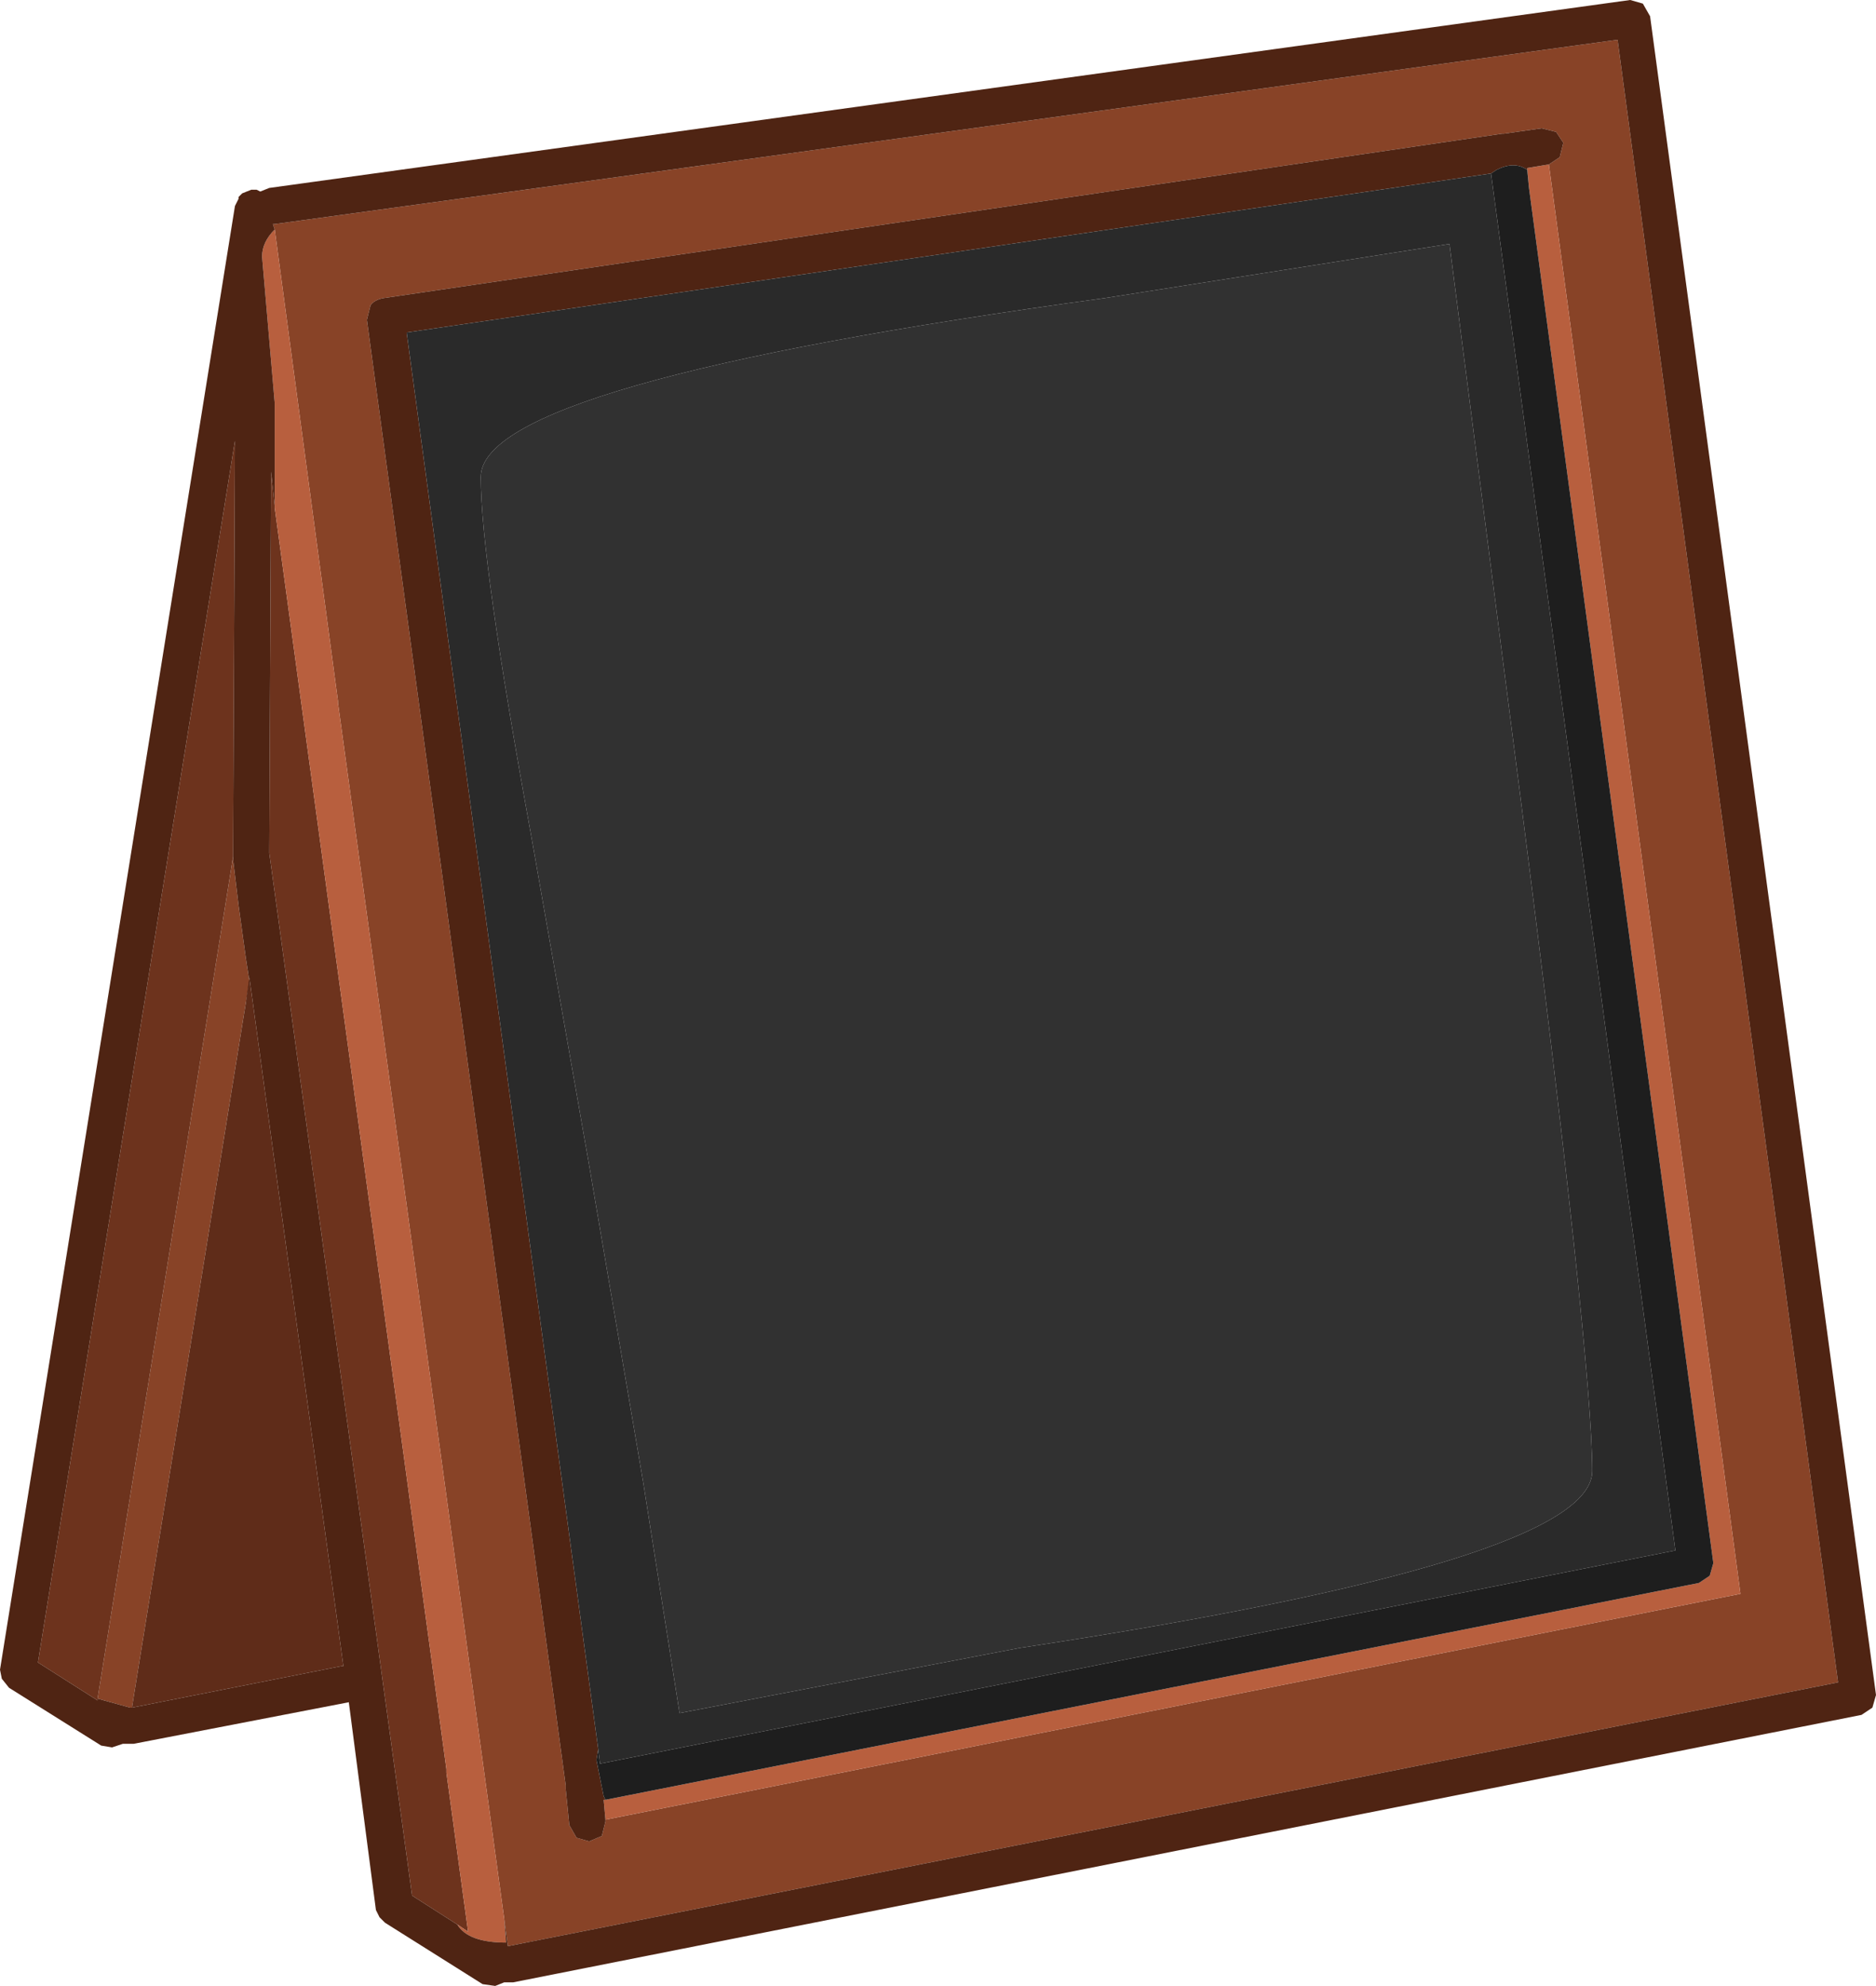 <?xml version="1.0" encoding="UTF-8" standalone="no"?>
<svg xmlns:ffdec="https://www.free-decompiler.com/flash" xmlns:xlink="http://www.w3.org/1999/xlink" ffdec:objectType="shape" height="54.95px" width="51.9px" xmlns="http://www.w3.org/2000/svg">
  <g transform="matrix(1.0, 0.0, 0.0, 1.0, 7.3, -11.75)">
    <path d="M35.55 16.3 L35.85 16.1 35.95 15.7 35.75 15.4 35.35 15.3 34.3 15.45 34.25 15.45 3.3 20.0 Q3.05 20.05 2.95 20.2 L2.85 20.6 8.35 61.15 8.35 61.25 8.45 62.25 8.65 62.6 9.0 62.7 9.35 62.55 9.45 62.15 9.45 62.1 40.85 55.85 35.55 16.3 M0.3 18.1 L0.25 17.95 0.3 17.95 37.45 12.85 43.55 58.3 6.75 65.6 6.65 64.85 2.05 31.2 2.05 31.15 0.3 18.1 M-3.65 59.0 L-3.7 59.0 -4.6 58.75 -0.85 35.45 -0.85 35.55 -0.7 36.8 -0.5 38.25 -0.4 38.9 -0.5 39.5 -3.65 59.0" fill="#884327" fill-rule="evenodd" stroke="none"/>
    <path d="M5.35 65.0 L4.1 64.2 0.15 35.35 0.2 24.8 0.3 25.75 0.3 25.8 5.05 60.7 5.05 60.8 5.65 65.2 5.35 65.0 M-4.6 58.75 L-4.6 58.8 -6.25 57.75 -0.8 23.95 -0.85 35.3 -0.85 35.45 -4.6 58.75" fill="#6d331d" fill-rule="evenodd" stroke="none"/>
    <path d="M-0.5 39.5 L-0.4 38.8 2.2 57.85 2.15 57.85 -3.65 59.0 -0.5 39.5" fill="#5f2c19" fill-rule="evenodd" stroke="none"/>
    <path d="M9.45 62.1 L9.4 61.55 9.45 61.55 39.7 55.55 40.0 55.35 40.1 55.0 35.0 16.95 34.95 16.4 35.55 16.3 40.85 55.85 9.45 62.1 M6.65 64.85 L6.7 65.5 Q5.65 65.5 5.35 65.0 L5.65 65.2 5.05 60.8 5.05 60.7 0.3 25.8 0.3 25.75 0.3 25.65 0.3 22.9 -0.05 18.85 Q-0.05 18.45 0.3 18.1 L2.05 31.15 2.05 31.2 6.65 64.85" fill="#b85f3e" fill-rule="evenodd" stroke="none"/>
    <path d="M23.25 20.0 L32.8 18.5 34.75 33.7 Q36.75 49.4 36.75 52.45 36.75 54.95 20.9 57.35 L11.5 59.15 10.5 52.8 9.0 44.0 7.4 34.9 Q6.0 27.25 6.0 24.95 6.0 22.35 23.25 20.0" fill="#313131" fill-rule="evenodd" stroke="none"/>
    <path d="M3.35 64.95 L3.2 64.8 3.1 64.6 2.35 58.85 -3.6 60.0 -3.9 60.0 -4.2 60.1 -4.5 60.05 -7.05 58.45 -7.25 58.2 -7.3 57.95 -0.8 17.45 -0.7 17.25 -0.7 17.2 -0.6 17.1 -0.35 17.0 -0.3 17.0 -0.2 17.0 -0.1 17.05 0.15 16.95 37.8 11.75 38.15 11.85 38.35 12.2 44.6 58.65 44.5 59.0 44.2 59.2 6.9 66.6 6.65 66.6 6.4 66.7 6.05 66.65 3.35 64.95 M9.45 62.1 L9.45 62.15 9.35 62.55 9.0 62.7 8.65 62.6 8.45 62.25 8.35 61.25 8.35 61.15 2.85 20.6 2.95 20.2 Q3.05 20.05 3.3 20.0 L34.25 15.45 34.3 15.45 35.35 15.3 35.75 15.4 35.95 15.7 35.85 16.1 35.55 16.3 34.95 16.4 35.0 16.95 34.95 16.45 Q34.6 16.2 34.1 16.45 L33.95 16.55 3.95 20.95 9.25 60.15 9.2 60.45 9.4 61.45 9.45 61.55 9.4 61.55 9.45 62.1 M6.65 64.85 L6.75 65.6 43.55 58.3 37.45 12.85 0.3 17.95 0.25 17.95 0.3 18.1 Q-0.05 18.45 -0.05 18.85 L0.3 22.9 0.3 25.65 0.3 25.75 0.2 24.8 0.15 35.35 4.1 64.2 5.35 65.0 Q5.65 65.5 6.7 65.5 L6.65 64.85 M-3.65 59.0 L2.15 57.85 2.2 57.85 -0.4 38.8 -0.5 39.5 -0.4 38.9 -0.5 38.25 -0.7 36.8 -0.85 35.55 -0.85 35.45 -0.85 35.3 -0.8 23.95 -6.25 57.75 -4.6 58.8 -4.6 58.75 -3.7 59.0 -3.65 59.0" fill="#4f2413" fill-rule="evenodd" stroke="none"/>
    <path d="M9.25 60.15 L3.95 20.95 33.95 16.55 39.05 54.65 9.3 60.55 9.25 60.15 M23.25 20.0 Q6.0 22.35 6.0 24.95 6.0 27.25 7.4 34.9 L9.0 44.0 10.5 52.8 11.5 59.15 20.9 57.35 Q36.75 54.95 36.75 52.45 36.75 49.4 34.75 33.7 L32.8 18.5 23.25 20.0" fill="#2a2a2a" fill-rule="evenodd" stroke="none"/>
    <path d="M9.45 61.55 L9.4 61.45 9.2 60.45 9.25 60.15 9.3 60.55 39.05 54.65 33.95 16.55 34.1 16.45 Q34.6 16.2 34.95 16.45 L35.0 16.95 40.1 55.0 40.0 55.35 39.7 55.55 9.45 61.55" fill="#1e1e1e" fill-rule="evenodd" stroke="none"/>
  </g>
</svg>
